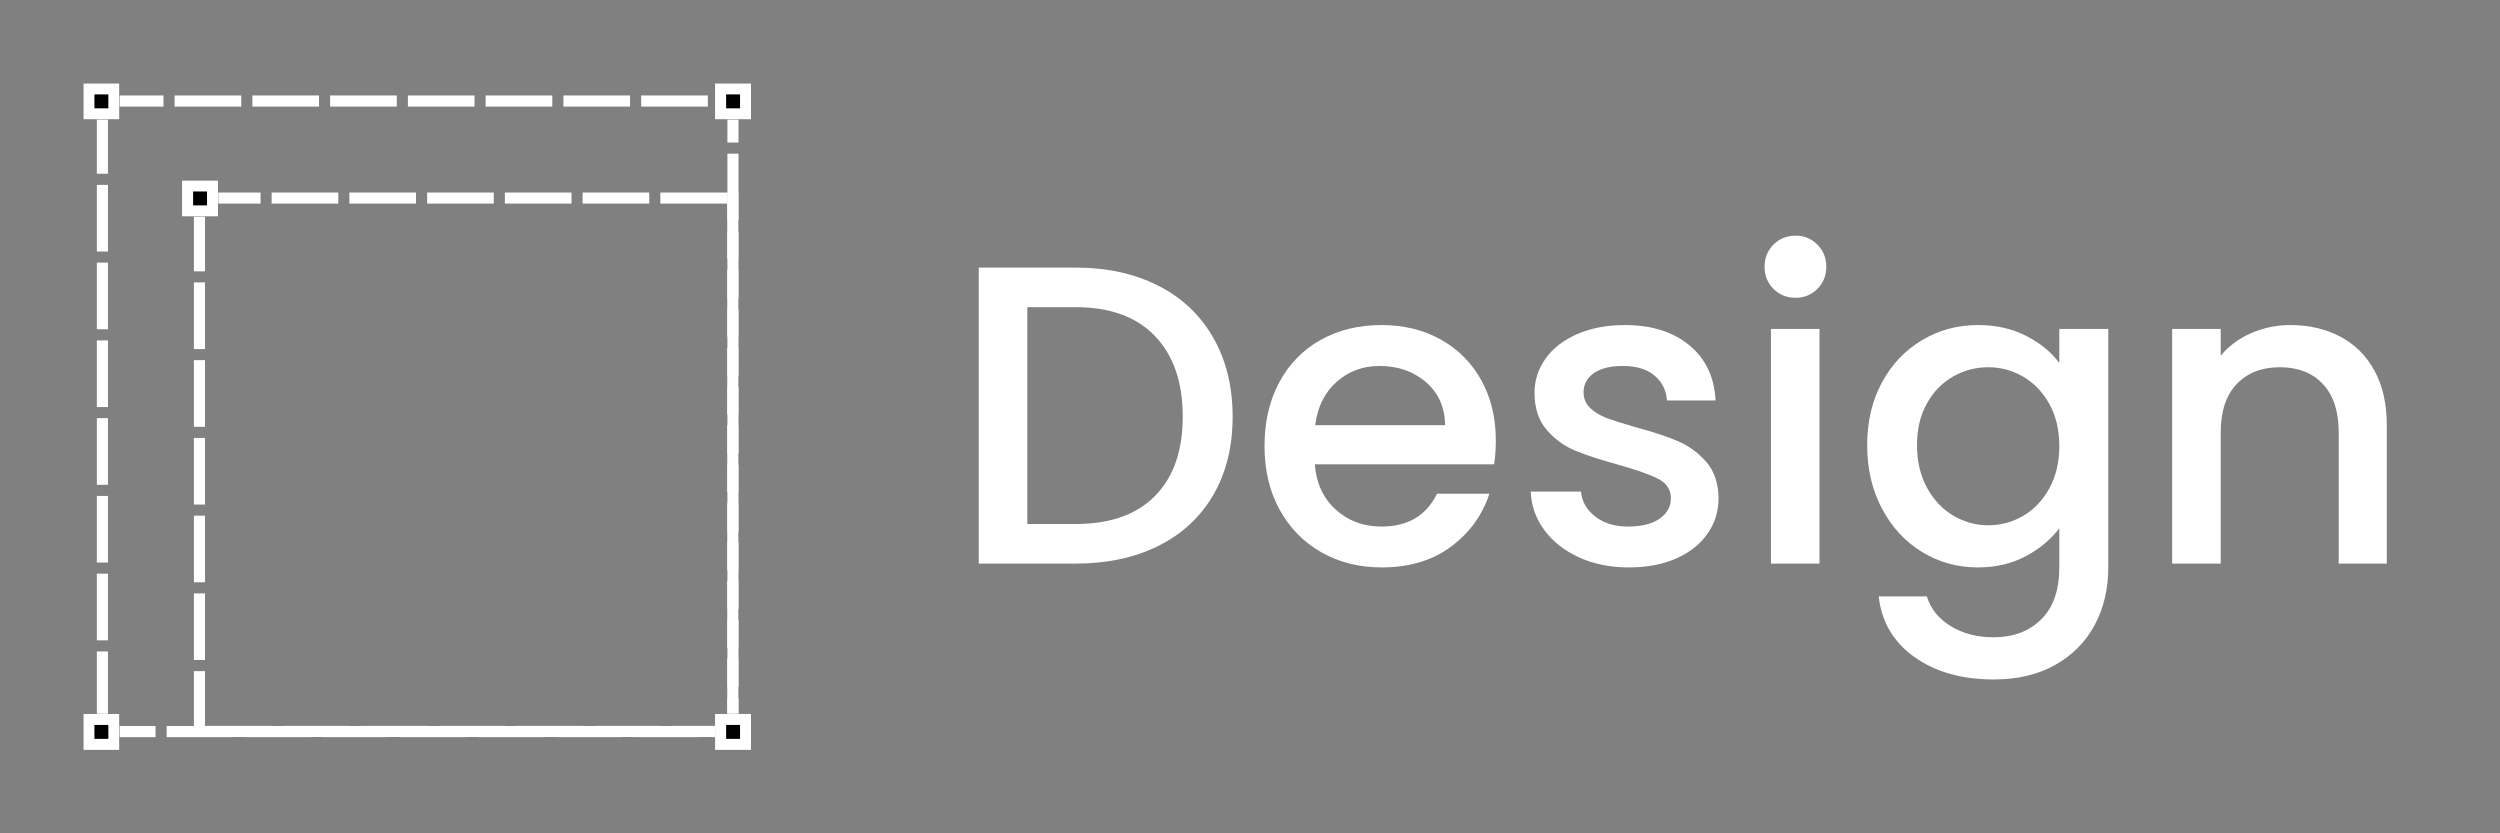 <svg xmlns="http://www.w3.org/2000/svg" xmlns:xlink="http://www.w3.org/1999/xlink" width="900" zoomAndPan="magnify" viewBox="0 0 675 225" height="300" preserveAspectRatio="xMidYMid meet" version="1.0"><rect x="0" y="0" width="675" height="225" fill="#808080" stroke="none"/><defs><g/><clipPath id="e9942691cf"><path d="M 26.148 25.777 L 199.398 25.777 L 199.398 199.027 L 26.148 199.027 Z M 26.148 25.777 " clip-rule="nonzero"/></clipPath><clipPath id="7aa66b0c16"><path d="M 52.355 51.984 L 199.355 51.984 L 199.355 198.984 L 52.355 198.984 Z M 52.355 51.984 " clip-rule="nonzero"/></clipPath><clipPath id="6cb92c2dbe"><path d="M 22.5 22.5 L 32.262 22.5 L 32.262 32.262 L 22.5 32.262 Z M 22.5 22.5 " clip-rule="nonzero"/></clipPath><clipPath id="83d225aec8"><path d="M 22.5 22.5 L 32.25 22.5 L 32.25 32.25 L 22.5 32.25 Z M 22.5 22.5 " clip-rule="nonzero"/></clipPath><clipPath id="fdf2ae4f4c"><path d="M 193.059 22.5 L 202.82 22.5 L 202.82 32.262 L 193.059 32.262 Z M 193.059 22.5 " clip-rule="nonzero"/></clipPath><clipPath id="889b244041"><path d="M 193.059 22.5 L 202.809 22.5 L 202.809 32.25 L 193.059 32.25 Z M 193.059 22.5 " clip-rule="nonzero"/></clipPath><clipPath id="c9249fe12d"><path d="M 22.5 192.738 L 32.262 192.738 L 32.262 202.5 L 22.5 202.5 Z M 22.5 192.738 " clip-rule="nonzero"/></clipPath><clipPath id="08083b37bd"><path d="M 22.5 192.738 L 32.25 192.738 L 32.25 202.488 L 22.5 202.488 Z M 22.5 192.738 " clip-rule="nonzero"/></clipPath><clipPath id="b7fa53205c"><path d="M 193.059 192.738 L 202.82 192.738 L 202.82 202.5 L 193.059 202.5 Z M 193.059 192.738 " clip-rule="nonzero"/></clipPath><clipPath id="51812dce22"><path d="M 193.059 192.738 L 202.809 192.738 L 202.809 202.488 L 193.059 202.488 Z M 193.059 192.738 " clip-rule="nonzero"/></clipPath><clipPath id="9ed7365dcd"><path d="M 49.145 48.707 L 58.91 48.707 L 58.91 58.469 L 49.145 58.469 Z M 49.145 48.707 " clip-rule="nonzero"/></clipPath><clipPath id="1630705260"><path d="M 49.145 48.707 L 58.895 48.707 L 58.895 58.457 L 49.145 58.457 Z M 49.145 48.707 " clip-rule="nonzero"/></clipPath></defs><g clip-path="url(#e9942691cf)"><path fill="#ffffff" d="M 26.148 22.777 L 44.145 22.777 L 44.145 28.777 L 26.148 28.777 Z M 47.145 22.777 L 65.141 22.777 L 65.141 28.777 L 47.145 28.777 Z M 68.141 22.777 L 86.137 22.777 L 86.137 28.777 L 68.141 28.777 Z M 89.133 22.777 L 107.133 22.777 L 107.133 28.777 L 89.133 28.777 Z M 110.129 22.777 L 128.125 22.777 L 128.125 28.777 L 110.129 28.777 Z M 131.125 22.777 L 149.121 22.777 L 149.121 28.777 L 131.125 28.777 Z M 152.121 22.777 L 170.117 22.777 L 170.117 28.777 L 152.121 28.777 Z M 173.117 22.777 L 191.113 22.777 L 191.113 28.777 L 173.117 28.777 Z M 194.113 22.777 L 202.398 22.777 L 202.398 38.488 L 196.398 38.488 L 196.398 25.777 L 199.398 25.777 L 199.398 28.777 L 194.113 28.777 Z M 202.398 41.488 L 202.398 59.484 L 196.398 59.484 L 196.398 41.488 Z M 202.398 62.484 L 202.398 80.48 L 196.398 80.48 L 196.398 62.484 Z M 202.398 83.48 L 202.398 101.477 L 196.398 101.477 L 196.398 83.48 Z M 202.398 104.477 L 202.398 122.473 L 196.398 122.473 L 196.398 104.477 Z M 202.398 125.473 L 202.398 143.469 L 196.398 143.469 L 196.398 125.473 Z M 202.398 146.469 L 202.398 164.465 L 196.398 164.465 L 196.398 146.469 Z M 202.398 167.465 L 202.398 185.461 L 196.398 185.461 L 196.398 167.465 Z M 202.398 188.461 L 202.398 202.027 L 191.969 202.027 L 191.969 196.027 L 199.398 196.027 L 199.398 199.027 L 196.398 199.027 L 196.398 188.461 Z M 188.969 202.027 L 170.973 202.027 L 170.973 196.027 L 188.969 196.027 Z M 167.973 202.027 L 149.977 202.027 L 149.977 196.027 L 167.973 196.027 Z M 146.977 202.027 L 128.98 202.027 L 128.98 196.027 L 146.977 196.027 Z M 125.984 202.027 L 107.984 202.027 L 107.984 196.027 L 125.984 196.027 Z M 104.988 202.027 L 86.992 202.027 L 86.992 196.027 L 104.988 196.027 Z M 83.992 202.027 L 65.996 202.027 L 65.996 196.027 L 83.992 196.027 Z M 62.996 202.027 L 45 202.027 L 45 196.027 L 62.996 196.027 Z M 42 202.027 L 23.148 202.027 L 23.148 196.883 L 29.148 196.883 L 29.148 199.027 L 26.148 199.027 L 26.148 196.027 L 42 196.027 Z M 23.148 193.883 L 23.148 175.887 L 29.148 175.887 L 29.148 193.883 Z M 23.148 172.887 L 23.148 154.891 L 29.148 154.891 L 29.148 172.887 Z M 23.148 151.891 L 23.148 133.895 L 29.148 133.895 L 29.148 151.891 Z M 23.148 130.895 L 23.148 112.898 L 29.148 112.898 L 29.148 130.895 Z M 23.148 109.902 L 23.148 91.906 L 29.148 91.906 L 29.148 109.902 Z M 23.148 88.906 L 23.148 70.91 L 29.148 70.91 L 29.148 88.906 Z M 23.148 67.91 L 23.148 49.914 L 29.148 49.914 L 29.148 67.91 Z M 23.148 46.914 L 23.148 28.918 L 29.148 28.918 L 29.148 46.914 Z M 23.148 25.918 L 23.148 25.777 L 29.148 25.777 L 29.148 25.918 Z M 23.148 25.918 " fill-opacity="1" fill-rule="nonzero"/></g><g clip-path="url(#7aa66b0c16)"><path fill="#ffffff" d="M 52.355 48.984 L 70.344 48.984 L 70.344 54.98 L 52.355 54.98 Z M 73.344 48.984 L 91.336 48.984 L 91.336 54.98 L 73.344 54.98 Z M 94.332 48.984 L 112.324 48.984 L 112.324 54.98 L 94.332 54.98 Z M 115.324 48.984 L 133.316 48.984 L 133.316 54.98 L 115.324 54.98 Z M 136.312 48.984 L 154.305 48.984 L 154.305 54.98 L 136.312 54.98 Z M 157.305 48.984 L 175.297 48.984 L 175.297 54.98 L 157.305 54.98 Z M 178.293 48.984 L 196.285 48.984 L 196.285 54.98 L 178.293 54.98 Z M 199.285 48.984 L 202.352 48.984 L 202.352 69.906 L 196.355 69.906 L 196.355 51.984 L 199.355 51.984 L 199.355 54.98 L 199.285 54.98 Z M 202.352 72.902 L 202.352 90.895 L 196.355 90.895 L 196.355 72.902 Z M 202.352 93.895 L 202.352 111.883 L 196.355 111.883 L 196.355 93.895 Z M 202.352 114.883 L 202.352 132.875 L 196.355 132.875 L 196.355 114.883 Z M 202.352 135.875 L 202.352 153.863 L 196.355 153.863 L 196.355 135.875 Z M 202.352 156.863 L 202.352 174.855 L 196.355 174.855 L 196.355 156.863 Z M 202.352 177.852 L 202.352 195.844 L 196.355 195.844 L 196.355 177.852 Z M 202.352 198.844 L 202.352 201.98 L 181.504 201.98 L 181.504 195.984 L 199.355 195.984 L 199.355 198.984 L 196.355 198.984 L 196.355 198.844 Z M 178.504 201.98 L 160.512 201.98 L 160.512 195.984 L 178.504 195.984 Z M 157.516 201.98 L 139.523 201.98 L 139.523 195.984 L 157.516 195.984 Z M 136.523 201.98 L 118.531 201.98 L 118.531 195.984 L 136.523 195.984 Z M 115.535 201.98 L 97.543 201.98 L 97.543 195.984 L 115.535 195.984 Z M 94.543 201.98 L 76.555 201.98 L 76.555 195.984 L 94.543 195.984 Z M 73.555 201.98 L 55.562 201.98 L 55.562 195.984 L 73.555 195.984 Z M 52.566 201.98 L 49.355 201.98 L 49.355 181.203 L 55.352 181.203 L 55.352 198.984 L 52.355 198.984 L 52.355 195.984 L 52.566 195.984 Z M 49.355 178.203 L 49.355 160.215 L 55.352 160.215 L 55.352 178.203 Z M 49.355 157.215 L 49.355 139.223 L 55.352 139.223 L 55.352 157.215 Z M 49.355 136.223 L 49.355 118.234 L 55.352 118.234 L 55.352 136.223 Z M 49.355 115.234 L 49.355 97.242 L 55.352 97.242 L 55.352 115.234 Z M 49.355 94.246 L 49.355 76.254 L 55.352 76.254 L 55.352 94.246 Z M 49.355 73.254 L 49.355 55.262 L 55.352 55.262 L 55.352 73.254 Z M 49.355 52.266 L 49.355 51.984 L 55.352 51.984 L 55.352 52.266 Z M 49.355 52.266 " fill-opacity="1" fill-rule="nonzero"/></g><g clip-path="url(#6cb92c2dbe)"><path fill="#000000" d="M 22.5 22.5 L 32.262 22.5 L 32.262 32.262 L 22.5 32.262 Z M 22.5 22.5 " fill-opacity="1" fill-rule="nonzero"/></g><g clip-path="url(#83d225aec8)"><path stroke-linecap="butt" transform="matrix(0.749, 0, 0, 0.749, 22.5, 22.5)" fill="none" stroke-linejoin="miter" d="M 0 -0 L 13.016 -0 L 13.016 13.016 L 0 13.016 L 0 -0 " stroke="#ffffff" stroke-width="8" stroke-opacity="1" stroke-miterlimit="4"/></g><g clip-path="url(#fdf2ae4f4c)"><path fill="#000000" d="M 193.059 22.5 L 202.82 22.5 L 202.82 32.262 L 193.059 32.262 Z M 193.059 22.5 " fill-opacity="1" fill-rule="nonzero"/></g><g clip-path="url(#889b244041)"><path stroke-linecap="butt" transform="matrix(0.749, 0, 0, 0.749, 193.058, 22.5)" fill="none" stroke-linejoin="miter" d="M 0.001 -0 L 13.017 -0 L 13.017 13.016 L 0.001 13.016 L 0.001 -0 " stroke="#ffffff" stroke-width="8" stroke-opacity="1" stroke-miterlimit="4"/></g><g clip-path="url(#c9249fe12d)"><path fill="#000000" d="M 22.5 192.738 L 32.262 192.738 L 32.262 202.5 L 22.5 202.5 Z M 22.5 192.738 " fill-opacity="1" fill-rule="nonzero"/></g><g clip-path="url(#08083b37bd)"><path stroke-linecap="butt" transform="matrix(0.749, 0, 0, 0.749, 22.5, 192.737)" fill="none" stroke-linejoin="miter" d="M 0 0.002 L 13.016 0.002 L 13.016 13.018 L 0 13.018 L 0 0.002 " stroke="#ffffff" stroke-width="8" stroke-opacity="1" stroke-miterlimit="4"/></g><g clip-path="url(#b7fa53205c)"><path fill="#000000" d="M 193.059 192.738 L 202.82 192.738 L 202.82 202.5 L 193.059 202.5 Z M 193.059 192.738 " fill-opacity="1" fill-rule="nonzero"/></g><g clip-path="url(#51812dce22)"><path stroke-linecap="butt" transform="matrix(0.749, 0, 0, 0.749, 193.058, 192.737)" fill="none" stroke-linejoin="miter" d="M 0.001 0.002 L 13.017 0.002 L 13.017 13.018 L 0.001 13.018 L 0.001 0.002 " stroke="#ffffff" stroke-width="8" stroke-opacity="1" stroke-miterlimit="4"/></g><g clip-path="url(#9ed7365dcd)"><path fill="#000000" d="M 49.145 48.707 L 58.91 48.707 L 58.91 58.469 L 49.145 58.469 Z M 49.145 48.707 " fill-opacity="1" fill-rule="nonzero"/></g><g clip-path="url(#1630705260)"><path stroke-linecap="butt" transform="matrix(0.749, 0, 0, 0.749, 49.145, 48.706)" fill="none" stroke-linejoin="miter" d="M -0.001 0.001 L 13.015 0.001 L 13.015 13.016 L -0.001 13.016 L -0.001 0.001 " stroke="#ffffff" stroke-width="8" stroke-opacity="1" stroke-miterlimit="4"/></g><g fill="#ffffff" fill-opacity="1"><g transform="translate(255.637, 152.17)"><g><path d="M 34.734 -79.922 C 43.242 -79.922 50.695 -78.289 57.094 -75.031 C 63.5 -71.781 68.445 -67.102 71.938 -61 C 75.426 -54.906 77.172 -47.797 77.172 -39.672 C 77.172 -31.547 75.426 -24.492 71.938 -18.516 C 68.445 -12.535 63.5 -7.953 57.094 -4.766 C 50.695 -1.586 43.242 0 34.734 0 L 8.625 0 L 8.625 -79.922 Z M 34.734 -10.688 C 44.086 -10.688 51.254 -13.219 56.234 -18.281 C 61.211 -23.344 63.703 -30.473 63.703 -39.672 C 63.703 -48.953 61.211 -56.195 56.234 -61.406 C 51.254 -66.625 44.086 -69.234 34.734 -69.234 L 21.734 -69.234 L 21.734 -10.688 Z M 34.734 -10.688 "/></g></g></g><g fill="#ffffff" fill-opacity="1"><g transform="translate(337.17, 152.17)"><g><path d="M 66.703 -33.234 C 66.703 -30.859 66.547 -28.711 66.234 -26.797 L 17.828 -26.797 C 18.211 -21.734 20.086 -17.664 23.453 -14.594 C 26.828 -11.531 30.969 -10 35.875 -10 C 42.926 -10 47.91 -12.953 50.828 -18.859 L 64.969 -18.859 C 63.051 -13.035 59.582 -8.266 54.562 -4.547 C 49.539 -0.828 43.312 1.031 35.875 1.031 C 29.82 1.031 24.398 -0.328 19.609 -3.047 C 14.816 -5.766 11.055 -9.598 8.328 -14.547 C 5.609 -19.492 4.25 -25.223 4.25 -31.734 C 4.25 -38.254 5.57 -43.984 8.219 -48.922 C 10.863 -53.867 14.582 -57.688 19.375 -60.375 C 24.164 -63.062 29.664 -64.406 35.875 -64.406 C 41.852 -64.406 47.18 -63.098 51.859 -60.484 C 56.535 -57.879 60.176 -54.219 62.781 -49.5 C 65.395 -44.789 66.703 -39.367 66.703 -33.234 Z M 53.016 -37.375 C 52.941 -42.207 51.219 -46.078 47.844 -48.984 C 44.469 -51.898 40.289 -53.359 35.312 -53.359 C 30.781 -53.359 26.906 -51.922 23.688 -49.047 C 20.469 -46.172 18.551 -42.281 17.938 -37.375 Z M 53.016 -37.375 "/></g></g></g><g fill="#ffffff" fill-opacity="1"><g transform="translate(408.122, 152.17)"><g><path d="M 31.625 1.031 C 26.645 1.031 22.18 0.129 18.234 -1.672 C 14.285 -3.473 11.16 -5.926 8.859 -9.031 C 6.555 -12.133 5.328 -15.602 5.172 -19.438 L 18.75 -19.438 C 18.977 -16.75 20.258 -14.504 22.594 -12.703 C 24.938 -10.898 27.867 -10 31.391 -10 C 35.078 -10 37.938 -10.707 39.969 -12.125 C 42 -13.551 43.016 -15.375 43.016 -17.594 C 43.016 -19.969 41.879 -21.727 39.609 -22.875 C 37.348 -24.031 33.766 -25.301 28.859 -26.688 C 24.109 -27.988 20.238 -29.25 17.25 -30.469 C 14.258 -31.695 11.672 -33.578 9.484 -36.109 C 7.297 -38.641 6.203 -41.973 6.203 -46.109 C 6.203 -49.484 7.195 -52.566 9.188 -55.359 C 11.188 -58.16 14.047 -60.367 17.766 -61.984 C 21.484 -63.598 25.758 -64.406 30.594 -64.406 C 37.801 -64.406 43.609 -62.582 48.016 -58.938 C 52.422 -55.289 54.773 -50.328 55.078 -44.047 L 41.969 -44.047 C 41.738 -46.879 40.586 -49.141 38.516 -50.828 C 36.453 -52.516 33.656 -53.359 30.125 -53.359 C 26.676 -53.359 24.031 -52.707 22.188 -51.406 C 20.352 -50.102 19.438 -48.379 19.438 -46.234 C 19.438 -44.547 20.047 -43.125 21.266 -41.969 C 22.492 -40.82 23.988 -39.922 25.75 -39.266 C 27.52 -38.617 30.129 -37.797 33.578 -36.797 C 38.18 -35.566 41.957 -34.32 44.906 -33.062 C 47.852 -31.801 50.398 -29.941 52.547 -27.484 C 54.703 -25.035 55.816 -21.773 55.891 -17.703 C 55.891 -14.109 54.891 -10.891 52.891 -8.047 C 50.898 -5.211 48.082 -2.988 44.438 -1.375 C 40.801 0.227 36.531 1.031 31.625 1.031 Z M 31.625 1.031 "/></g></g></g><g fill="#ffffff" fill-opacity="1"><g transform="translate(469.53, 152.17)"><g><path d="M 15.297 -71.766 C 12.922 -71.766 10.926 -72.566 9.312 -74.172 C 7.707 -75.785 6.906 -77.781 6.906 -80.156 C 6.906 -82.531 7.707 -84.52 9.312 -86.125 C 10.926 -87.738 12.922 -88.547 15.297 -88.547 C 17.598 -88.547 19.551 -87.738 21.156 -86.125 C 22.77 -84.52 23.578 -82.531 23.578 -80.156 C 23.578 -77.781 22.77 -75.785 21.156 -74.172 C 19.551 -72.566 17.598 -71.766 15.297 -71.766 Z M 21.734 -63.359 L 21.734 0 L 8.625 0 L 8.625 -63.359 Z M 21.734 -63.359 "/></g></g></g><g fill="#ffffff" fill-opacity="1"><g transform="translate(499.889, 152.17)"><g><path d="M 34.156 -64.406 C 39.062 -64.406 43.41 -63.426 47.203 -61.469 C 51.004 -59.508 53.977 -57.078 56.125 -54.172 L 56.125 -63.359 L 69.344 -63.359 L 69.344 1.031 C 69.344 6.863 68.113 12.055 65.656 16.609 C 63.207 21.172 59.66 24.754 55.016 27.359 C 50.379 29.973 44.844 31.281 38.406 31.281 C 29.82 31.281 22.691 29.266 17.016 25.234 C 11.348 21.211 8.129 15.754 7.359 8.859 L 20.359 8.859 C 21.348 12.148 23.473 14.812 26.734 16.844 C 29.992 18.875 33.883 19.891 38.406 19.891 C 43.695 19.891 47.973 18.281 51.234 15.062 C 54.492 11.844 56.125 7.164 56.125 1.031 L 56.125 -9.547 C 53.895 -6.555 50.883 -4.047 47.094 -2.016 C 43.301 0.016 38.988 1.031 34.156 1.031 C 28.633 1.031 23.594 -0.363 19.031 -3.156 C 14.469 -5.957 10.863 -9.867 8.219 -14.891 C 5.57 -19.91 4.25 -25.602 4.25 -31.969 C 4.25 -38.332 5.57 -43.969 8.219 -48.875 C 10.863 -53.781 14.469 -57.594 19.031 -60.312 C 23.594 -63.039 28.633 -64.406 34.156 -64.406 Z M 56.125 -31.734 C 56.125 -36.109 55.223 -39.906 53.422 -43.125 C 51.617 -46.344 49.258 -48.797 46.344 -50.484 C 43.426 -52.172 40.285 -53.016 36.922 -53.016 C 33.547 -53.016 30.398 -52.188 27.484 -50.531 C 24.566 -48.883 22.207 -46.473 20.406 -43.297 C 18.602 -40.117 17.703 -36.344 17.703 -31.969 C 17.703 -27.602 18.602 -23.77 20.406 -20.469 C 22.207 -17.176 24.582 -14.664 27.531 -12.938 C 30.488 -11.207 33.617 -10.344 36.922 -10.344 C 40.285 -10.344 43.426 -11.188 46.344 -12.875 C 49.258 -14.562 51.617 -17.035 53.422 -20.297 C 55.223 -23.555 56.125 -27.367 56.125 -31.734 Z M 56.125 -31.734 "/></g></g></g><g fill="#ffffff" fill-opacity="1"><g transform="translate(577.857, 152.17)"><g><path d="M 40.594 -64.406 C 45.57 -64.406 50.035 -63.367 53.984 -61.297 C 57.941 -59.223 61.031 -56.156 63.25 -52.094 C 65.469 -48.031 66.578 -43.125 66.578 -37.375 L 66.578 0 L 53.594 0 L 53.594 -35.422 C 53.594 -41.098 52.172 -45.445 49.328 -48.469 C 46.492 -51.5 42.625 -53.016 37.719 -53.016 C 32.812 -53.016 28.922 -51.5 26.047 -48.469 C 23.172 -45.445 21.734 -41.098 21.734 -35.422 L 21.734 0 L 8.625 0 L 8.625 -63.359 L 21.734 -63.359 L 21.734 -56.125 C 23.879 -58.727 26.617 -60.758 29.953 -62.219 C 33.285 -63.676 36.832 -64.406 40.594 -64.406 Z M 40.594 -64.406 "/></g></g></g></svg>